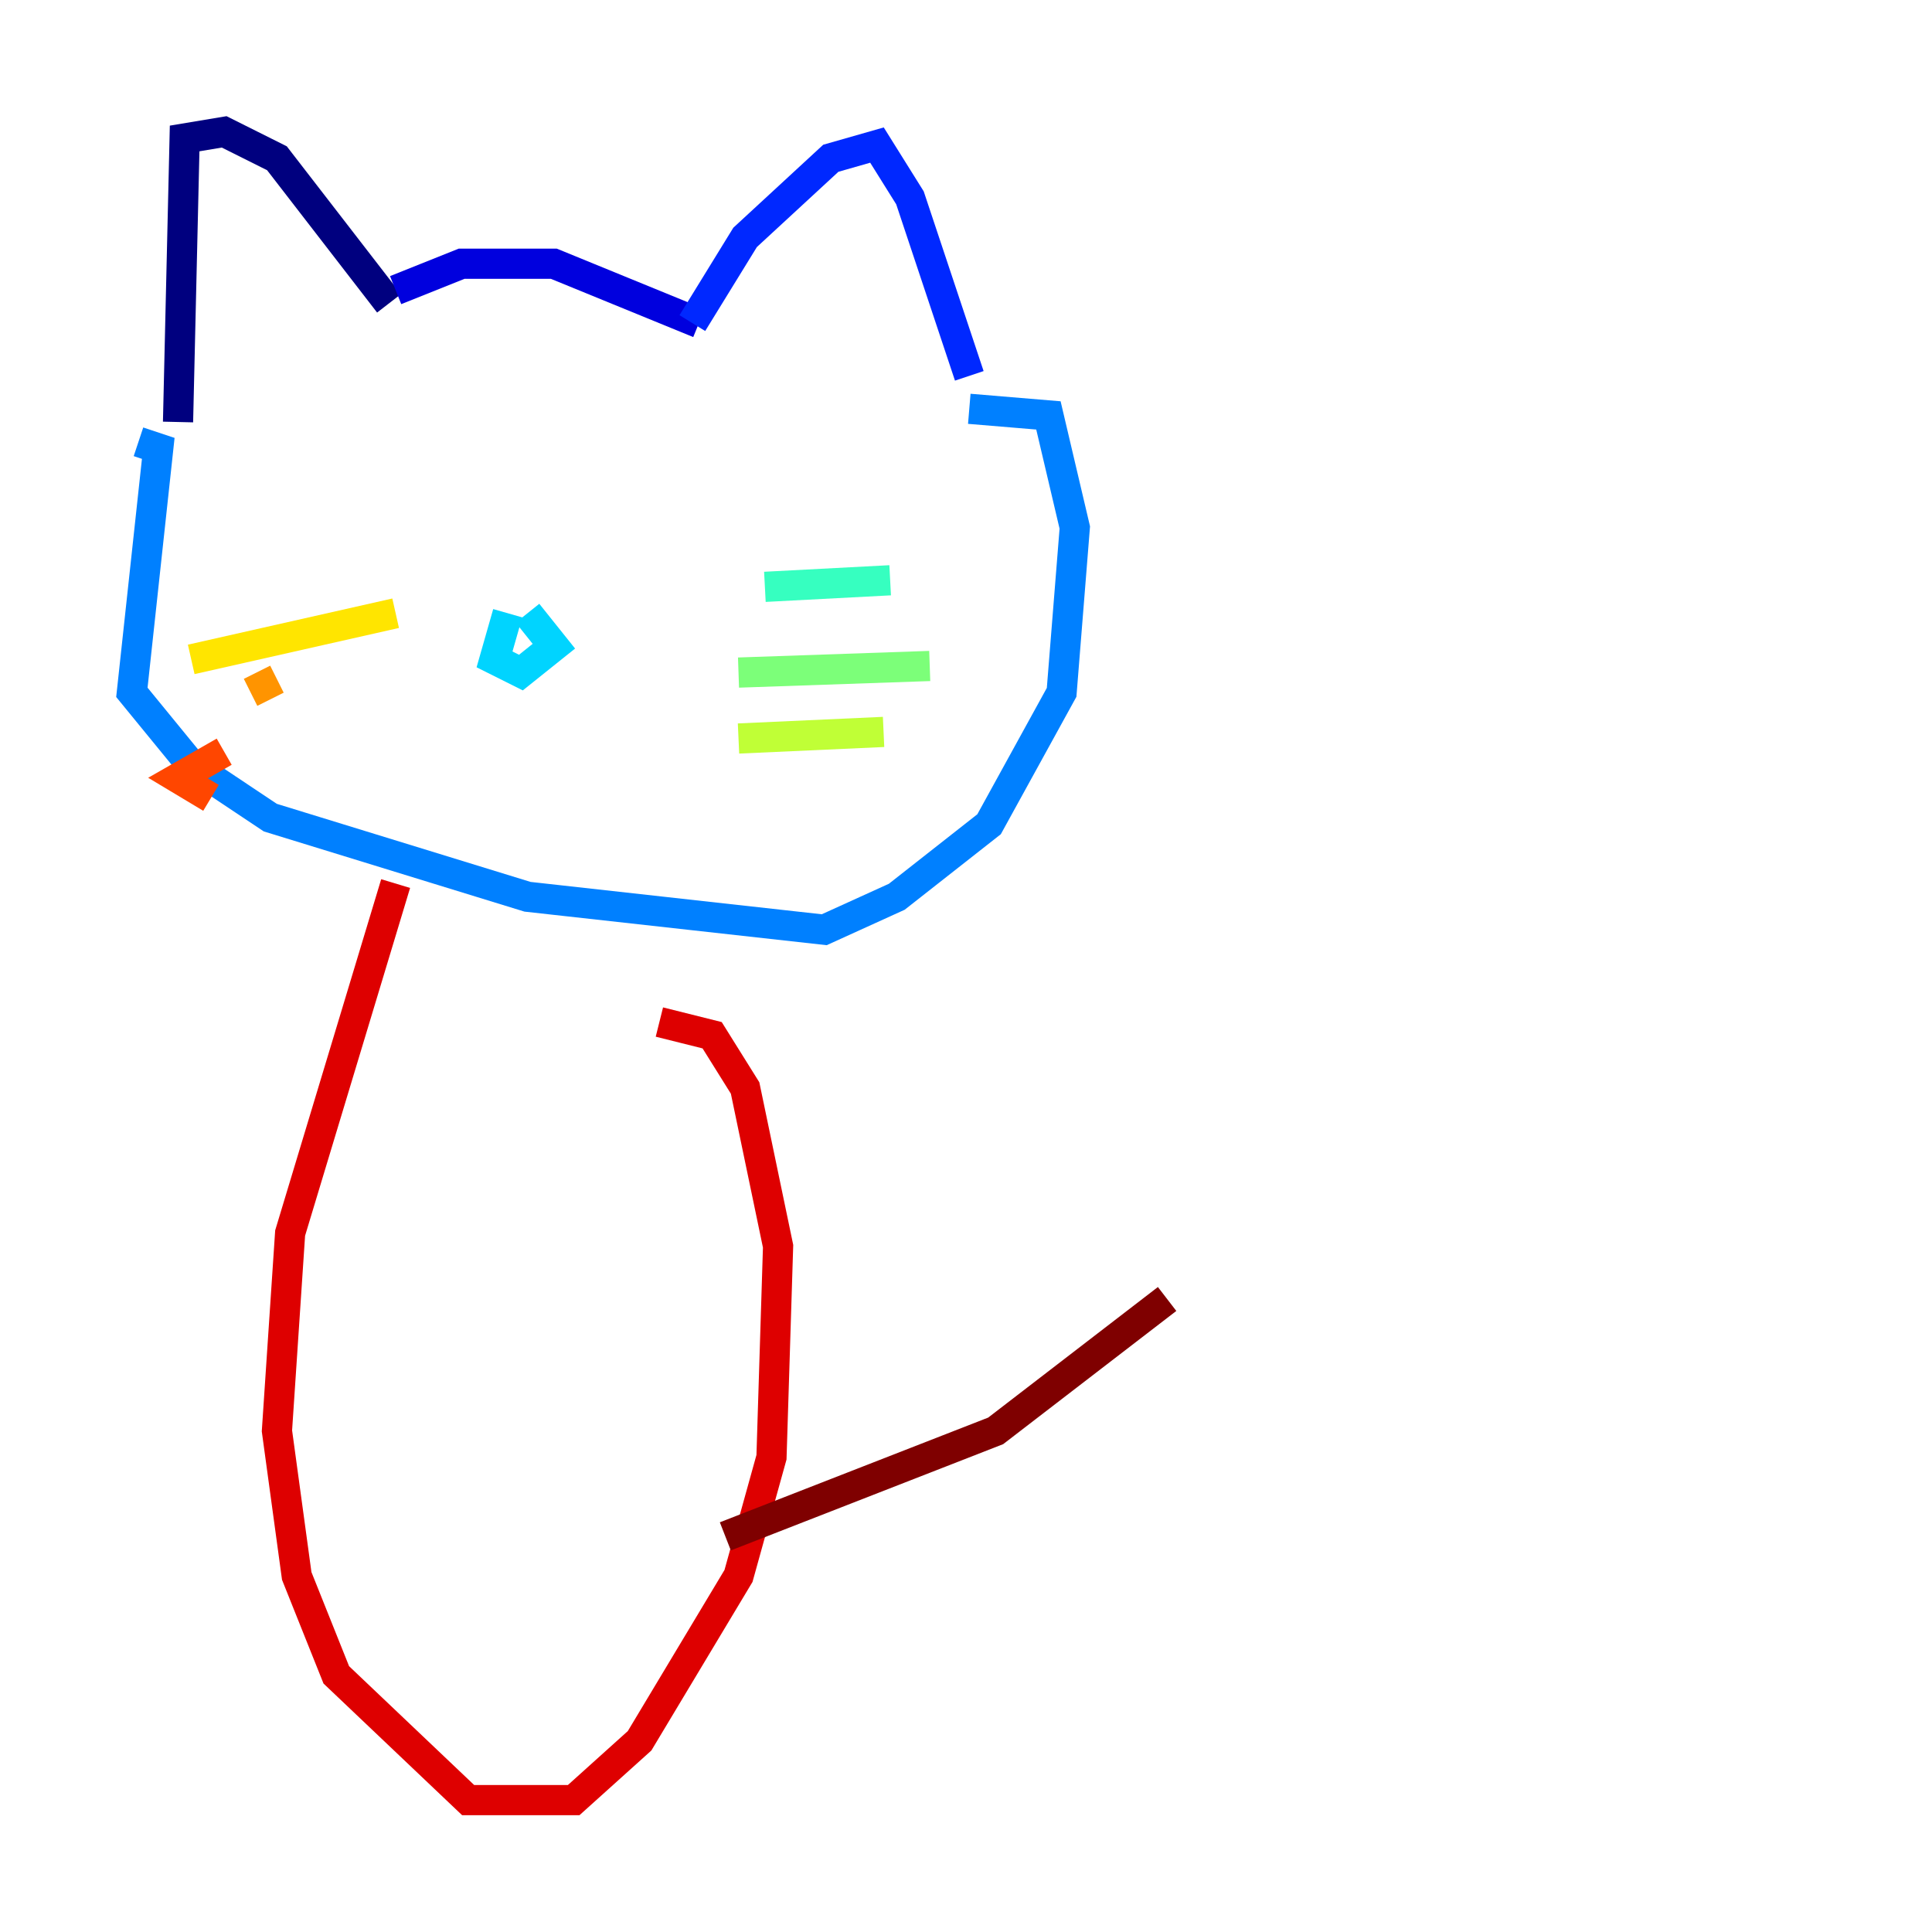 <?xml version="1.0" encoding="utf-8" ?>
<svg baseProfile="tiny" height="128" version="1.2" viewBox="0,0,128,128" width="128" xmlns="http://www.w3.org/2000/svg" xmlns:ev="http://www.w3.org/2001/xml-events" xmlns:xlink="http://www.w3.org/1999/xlink"><defs /><polyline fill="none" points="11.795,27.959 12.232,9.174 14.853,8.737 18.348,10.485 25.775,20.096" stroke="#00007f" stroke-width="2" /><polyline fill="none" points="26.212,19.222 30.58,17.474 36.696,17.474 46.307,21.406" stroke="#0000de" stroke-width="2" /><polyline fill="none" points="45.87,21.406 49.365,15.727 55.044,10.485 58.102,9.611 60.287,13.106 64.218,24.901" stroke="#0028ff" stroke-width="2" /><polyline fill="none" points="9.174,29.27 10.485,29.706 8.737,45.87 12.669,50.676 17.911,54.171 34.949,59.413 54.608,61.597 59.413,59.413 65.529,54.608 70.335,45.87 71.208,34.949 69.461,27.522 64.218,27.085" stroke="#0080ff" stroke-width="2" /><polyline fill="none" points="33.638,40.628 32.764,43.686 34.512,44.56 36.696,42.812 34.949,40.628" stroke="#00d4ff" stroke-width="2" /><polyline fill="none" points="50.676,38.88 58.976,38.444" stroke="#36ffc0" stroke-width="2" /><polyline fill="none" points="48.928,44.56 61.597,44.123" stroke="#7cff79" stroke-width="2" /><polyline fill="none" points="48.928,48.928 58.539,48.492" stroke="#c0ff36" stroke-width="2" /><polyline fill="none" points="26.212,40.628 12.669,43.686" stroke="#ffe500" stroke-width="2" /><polyline fill="none" points="18.348,44.997 16.601,45.87" stroke="#ff9400" stroke-width="2" /><polyline fill="none" points="14.853,49.802 11.795,51.55 13.979,52.86" stroke="#ff4600" stroke-width="2" /><polyline fill="none" points="26.212,58.539 19.222,81.693 18.348,94.799 19.659,104.41 22.28,110.963 31.017,119.263 38.007,119.263 42.375,115.331 48.928,104.41 51.113,96.546 51.55,82.567 49.365,72.082 47.181,68.587 43.686,67.713" stroke="#de0000" stroke-width="2" /><polyline fill="none" points="48.055,101.788 65.966,94.799 77.324,86.061" stroke="#7f0000" stroke-width="2" /></svg>